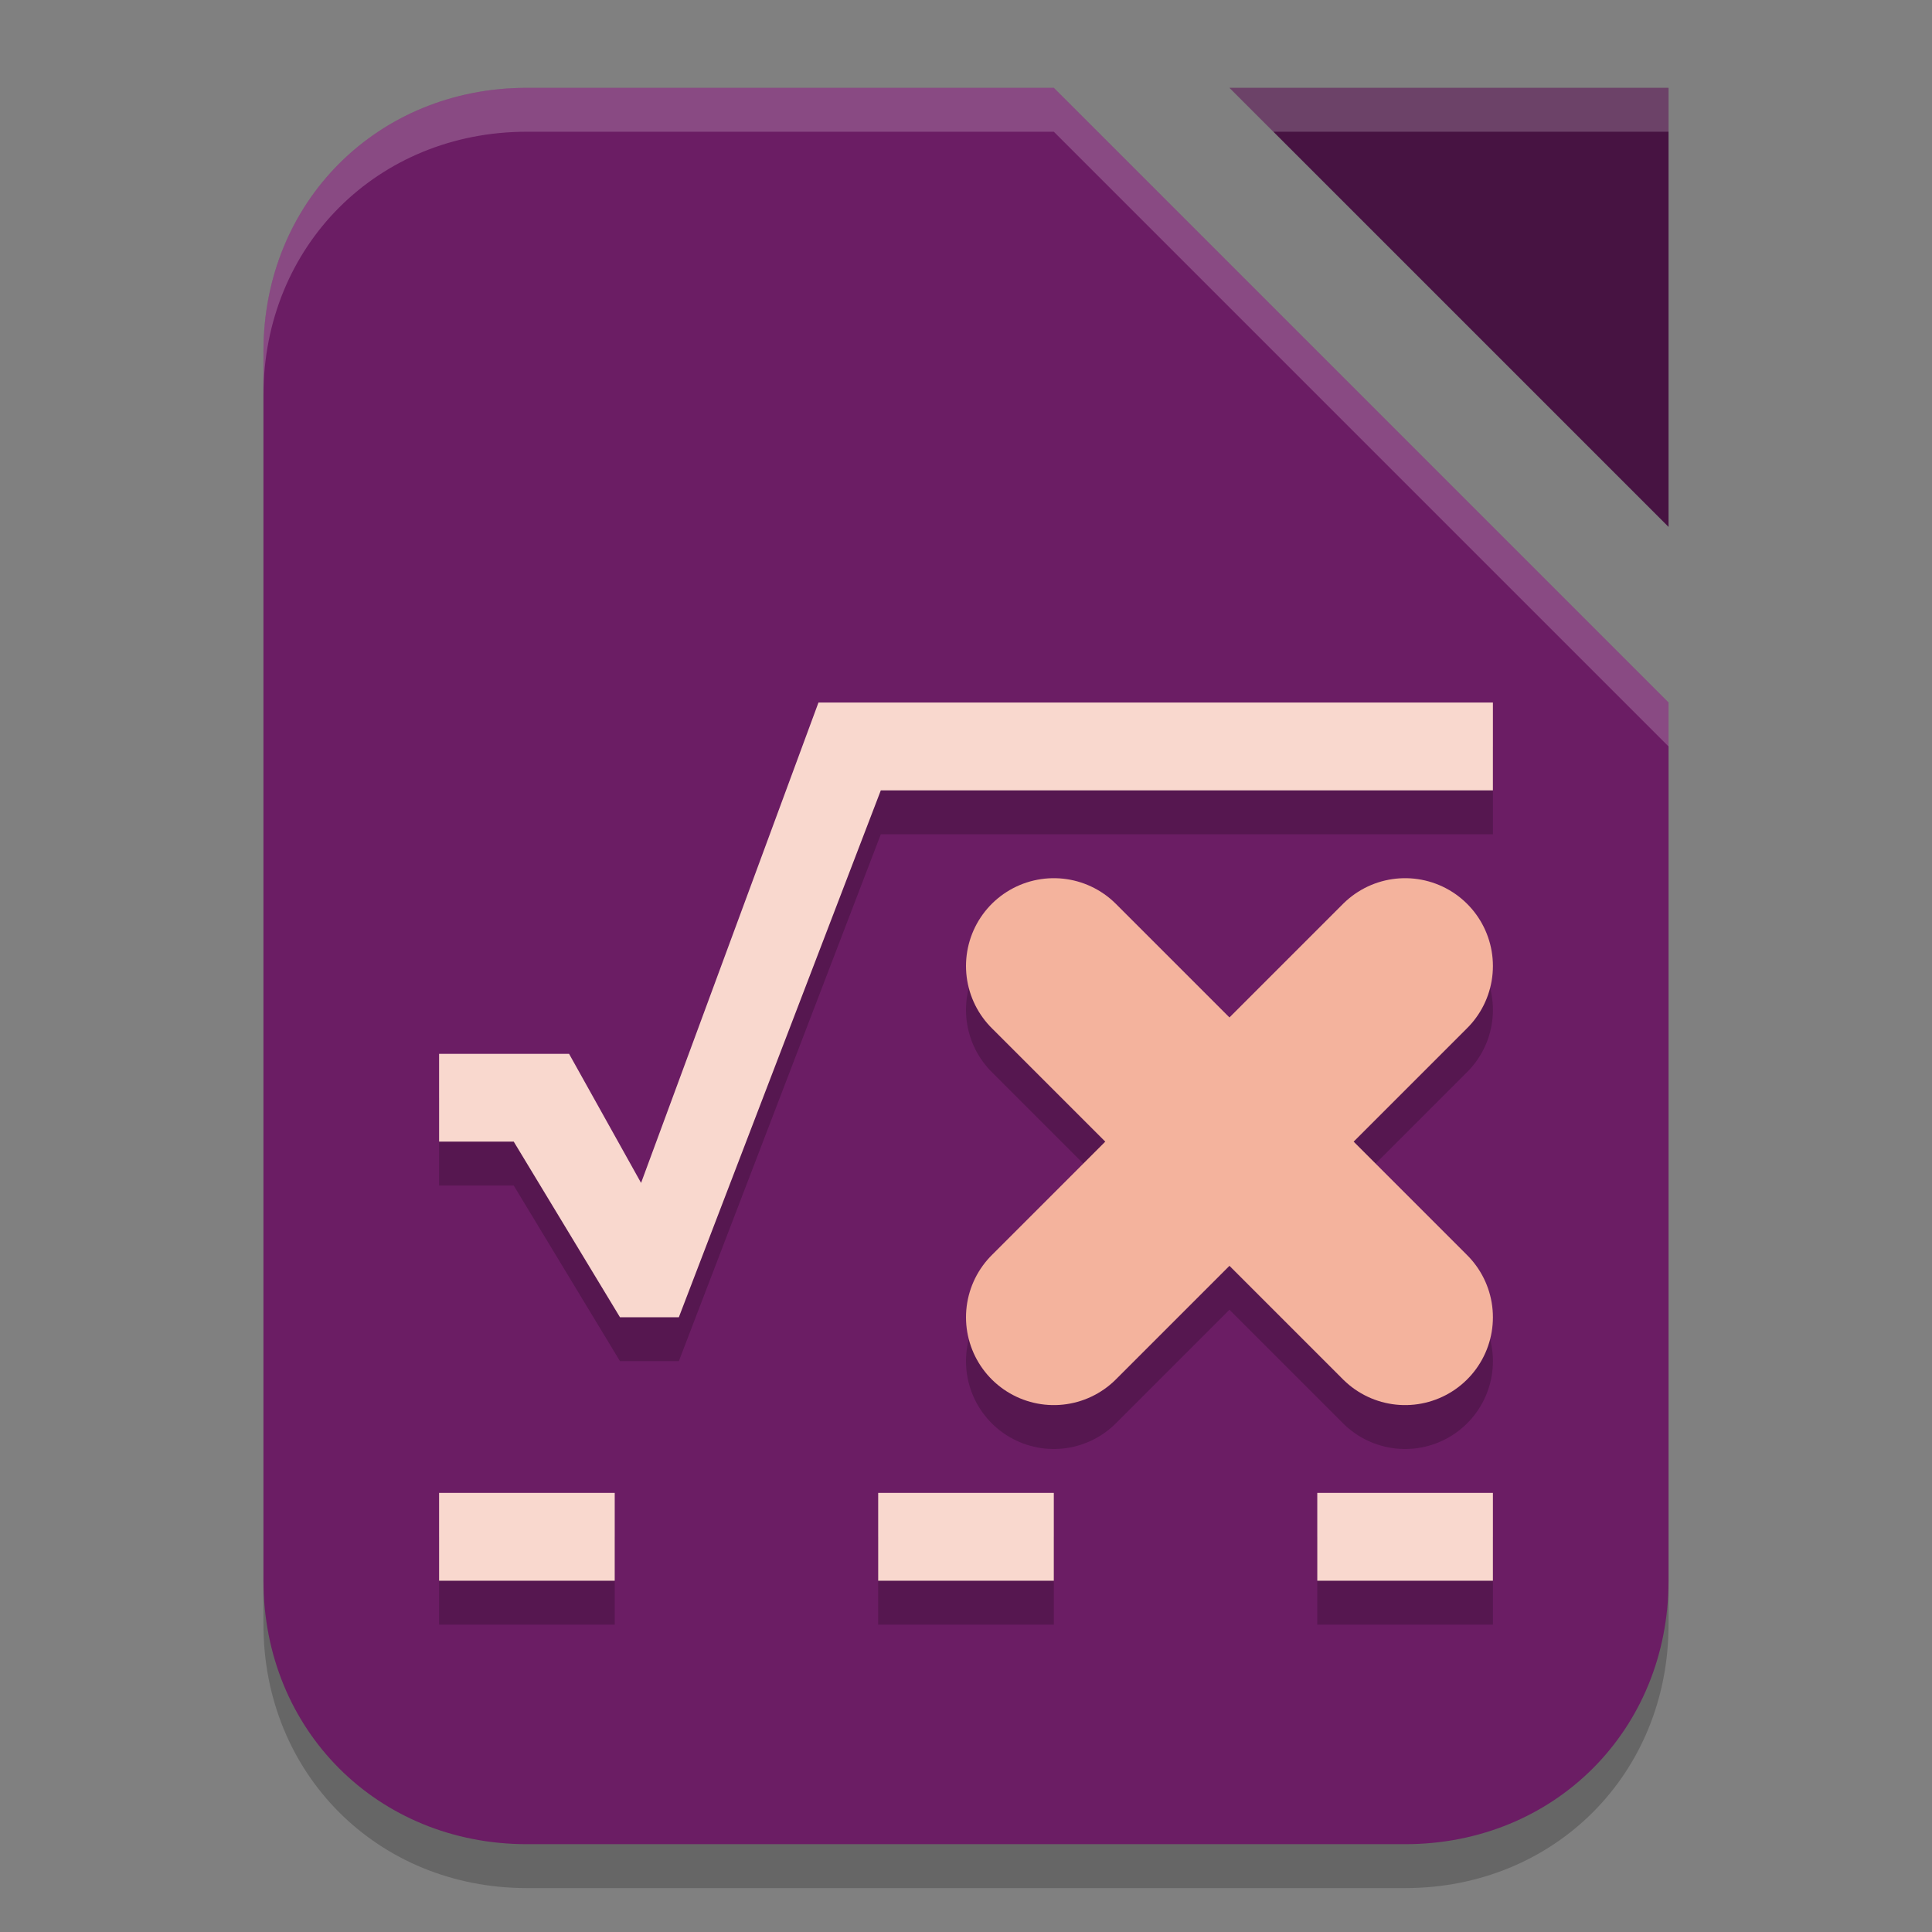 <svg xmlns="http://www.w3.org/2000/svg" width="22" height="22" version="1.1">
 <rect width="100%" height="100%" fill="#808080" stroke="none"/>
 <g transform="translate(-1,-1)">
  <path style="opacity:0.2" d="M 7,2.5 H 13 L 20,9.5 V 19.5 C 20,21.2 18.7,22.5 17,22.5 H 7 C 5.3,22.5 4,21.2 4,19.5 V 5.5 C 4,3.8 5.3,2.5 7,2.5 Z"/>
  <path style="fill:#6b1d64" d="M 7,2 H 13 L 20,9 V 19 C 20,20.7 18.7,22 17,22 H 7 C 5.3,22 4,20.7 4,19 V 5 C 4,3.3 5.3,2 7,2 Z"/>
  <path style="fill:#471342" d="M 15,2 H 20 V 7 Z"/>
  <path style="opacity:0.2" d="M 6,18.5 V 19.5 H 8 V 18.5 Z M 11,18.5 V 19.5 H 13 V 18.5 Z M 16,18.5 V 19.5 H 18 V 18.5 Z M 10.32,9.5 8.3,14.97 7.48,13.5 H 6 V 14.5 H 6.85 L 8.06,16.5 H 8.73 L 11.03,10.5 H 18 V 9.5 Z"/>
  <path style="fill:#f9d8ce" d="M 6,18 V 19 H 8 V 18 Z M 11,18 V 19 H 13 V 18 Z M 16,18 V 19 H 18 V 18 Z M 10.32,9 8.3,14.47 7.48,13 H 6 V 14 H 6.85 L 8.06,16 H 8.73 L 11.03,10 H 18 V 9 Z"/>
  <path style="opacity:0.2;fill:none;stroke:#000000;stroke-width:2;stroke-linecap:round" d="M 13,16.5 17,12.5 M 13,12.5 17,16.5"/>
  <path style="opacity:0.2;fill:#ffffff" d="M 15,2 15.5,2.5 H 20 V 2 Z"/>
  <path style="opacity:0.2;fill:#ffffff" d="M 7,2 C 5.3,2 4,3.3 4,5 V 5.5 C 4,3.8 5.3,2.5 7,2.5 H 13 L 20,9.5 V 9 L 13,2 Z"/>
  <path style="fill:none;stroke:#f4b39d;stroke-width:2;stroke-linecap:round" d="M 13,16 17,12 M 13,12 17,16"/>
 </g>
</svg>
